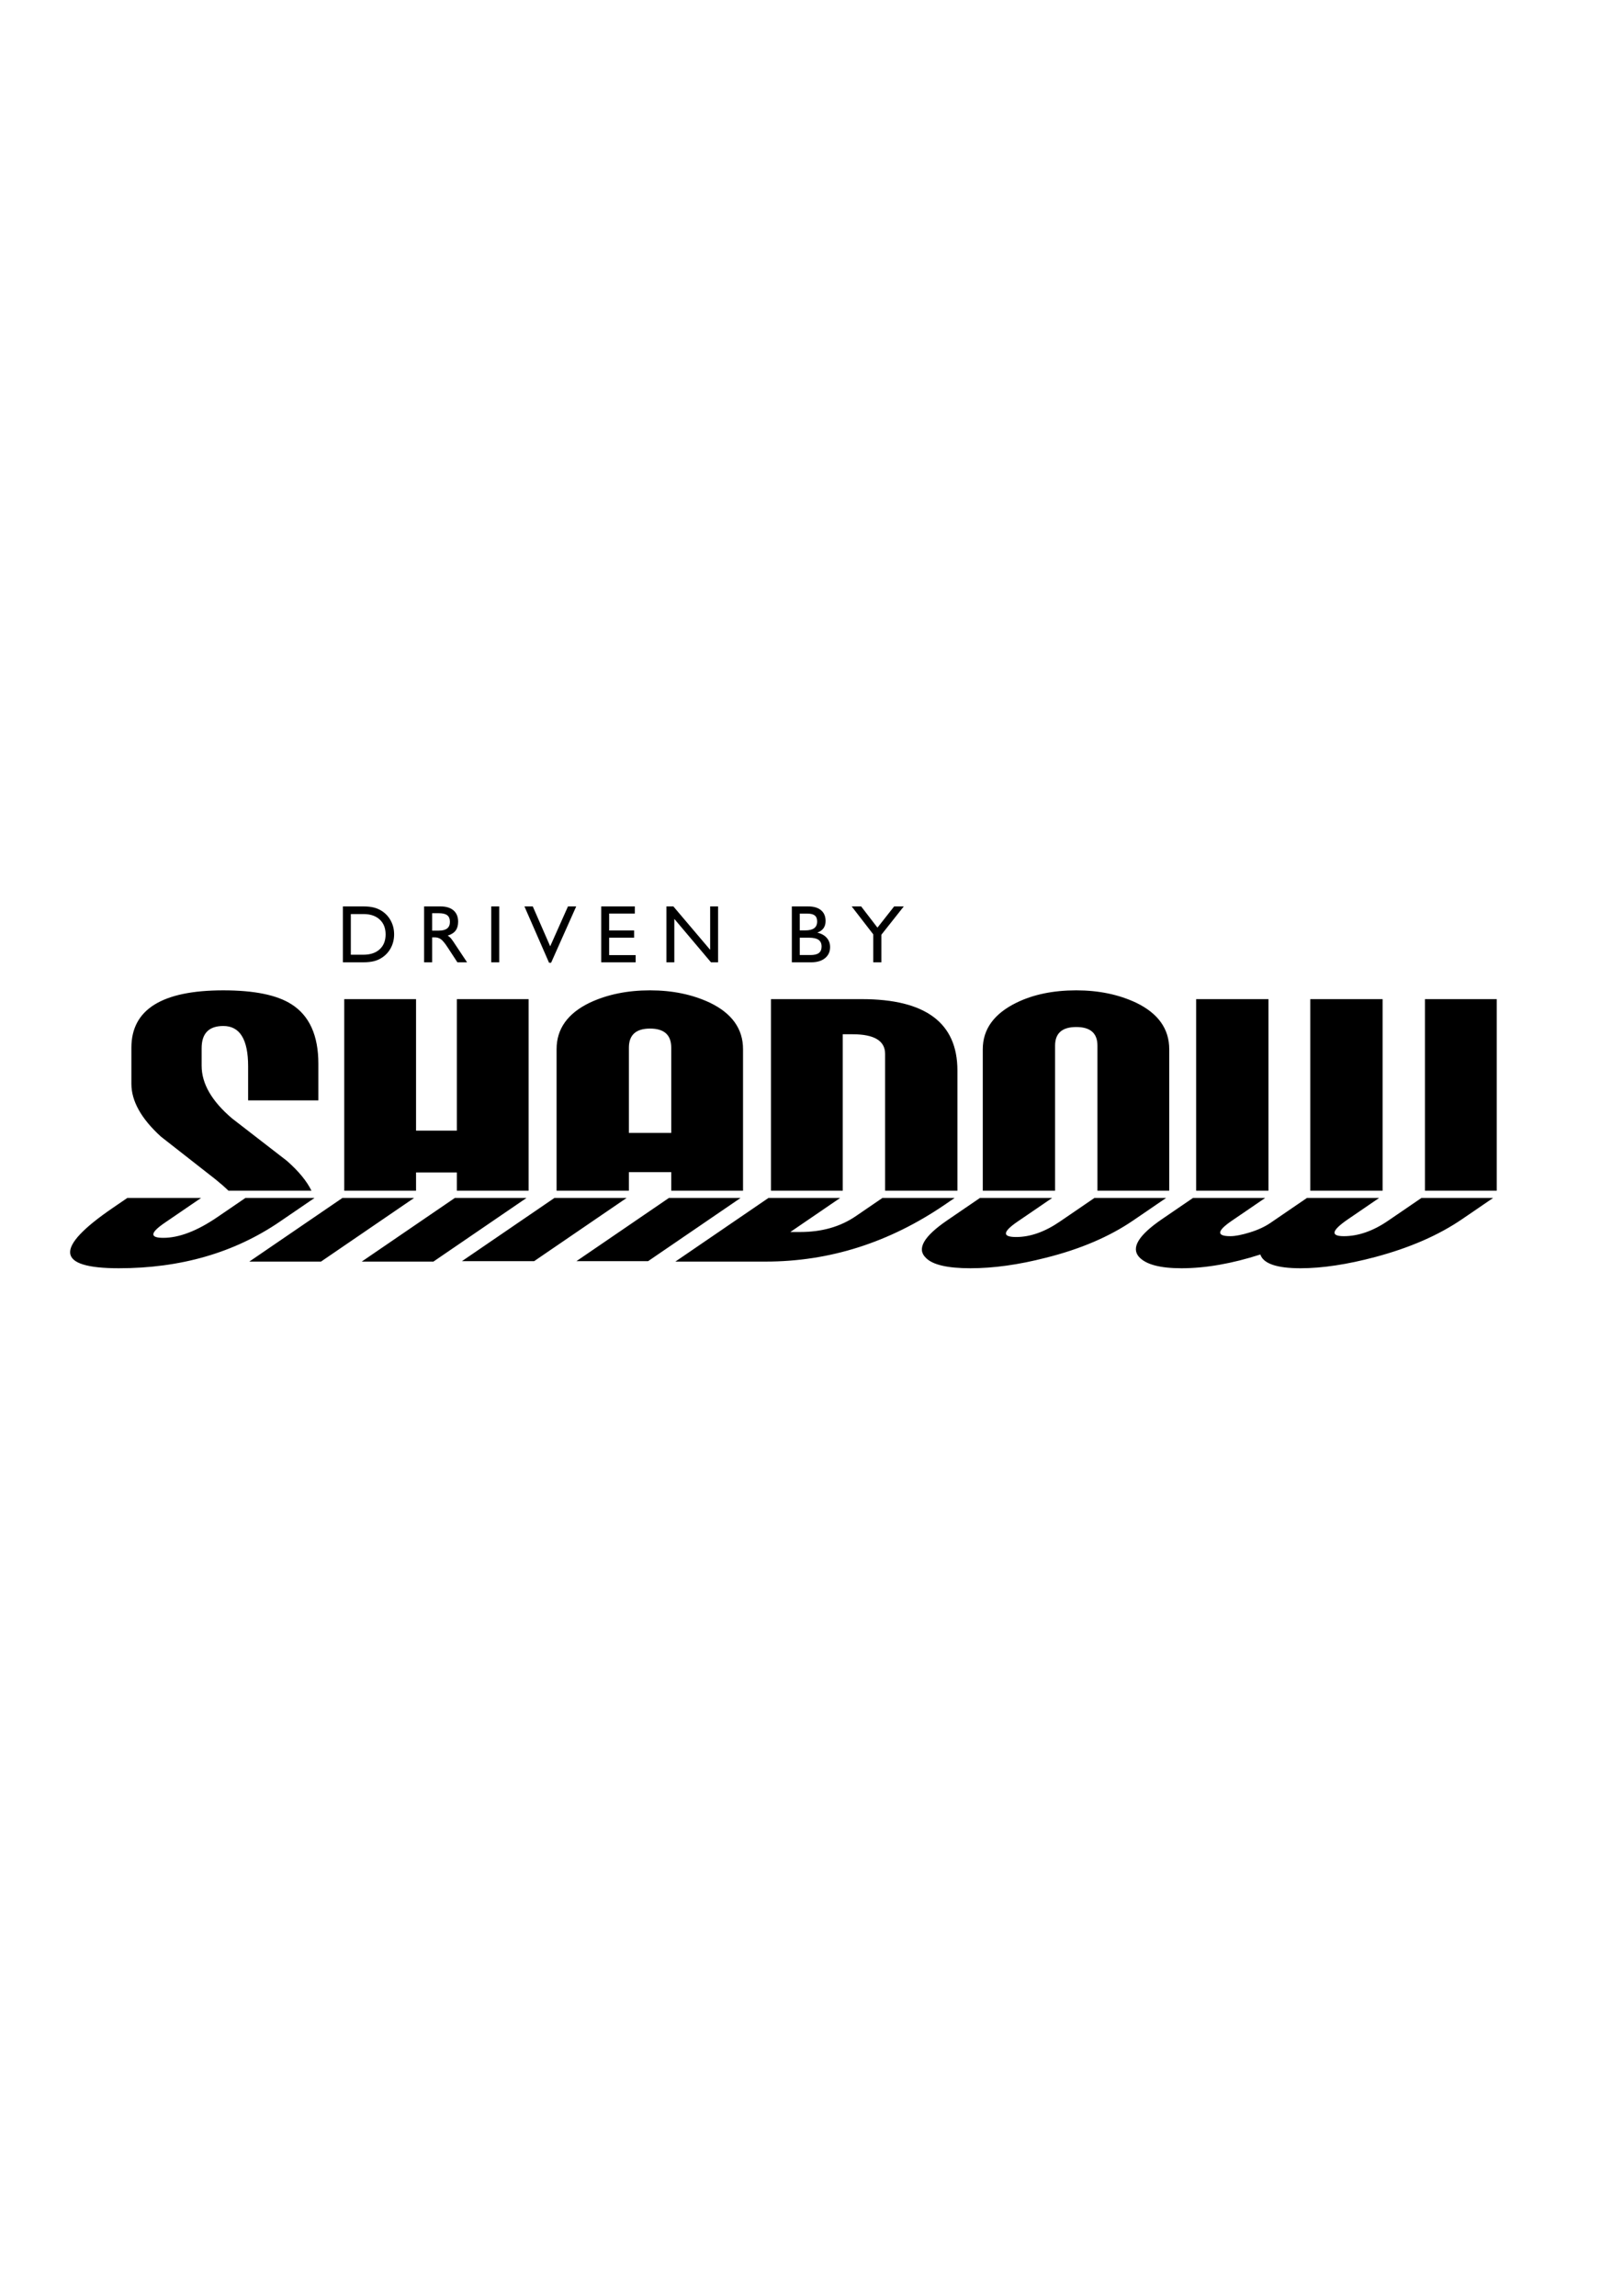 <?xml version="1.0" encoding="UTF-8" standalone="no"?>
<!-- Created with Inkscape (http://www.inkscape.org/) -->

<svg
   xmlns:dc="http://purl.org/dc/elements/1.1/"
   xmlns:cc="http://creativecommons.org/ns#"
   xmlns:rdf="http://www.w3.org/1999/02/22-rdf-syntax-ns#"
   xmlns:svg="http://www.w3.org/2000/svg"
   xmlns="http://www.w3.org/2000/svg"
   xmlns:sodipodi="http://sodipodi.sourceforge.net/DTD/sodipodi-0.dtd"
   xmlns:inkscape="http://www.inkscape.org/namespaces/inkscape"
   width="210mm"
   height="297mm"
   viewBox="0 0 210 297"
   version="1.1"
   id="svg11584"
   inkscape:version="0.91+devel r"
   sodipodi:docname="shadow.svg">
  <defs
     id="defs11578" />
  <sodipodi:namedview
     id="base"
     pagecolor="#ffffff"
     bordercolor="#666666"
     borderopacity="1.0"
     inkscape:pageopacity="0.0"
     inkscape:pageshadow="2"
     inkscape:zoom="0.68359375"
     inkscape:cx="384.53261"
     inkscape:cy="535.11315"
     inkscape:document-units="mm"
     inkscape:current-layer="layer1"
     showgrid="false"
     showguides="true"
     inkscape:guide-bbox="true"
     inkscape:window-width="1600"
     inkscape:window-height="876"
     inkscape:window-x="0"
     inkscape:window-y="24"
     inkscape:window-maximized="1" />
  <g
     inkscape:label="Ebene 1"
     inkscape:groupmode="layer"
     id="layer1">
    <path
       style="font-style:normal;font-variant:normal;font-weight:normal;font-stretch:normal;font-size:58.667px;line-height:125%;font-family:'Carbon Block';-inkscape-font-specification:'Carbon Block, Normal';font-variant-ligatures:normal;font-variant-caps:normal;font-variant-numeric:normal;font-feature-settings:normal;text-align:start;letter-spacing:0px;word-spacing:0px;writing-mode:lr-tb;text-anchor:start;fill:#000000;fill-opacity:1;stroke:none;stroke-width:1.499px;stroke-linecap:butt;stroke-linejoin:miter;stroke-opacity:1"
       d="m 16.476,154.973 -1.877,1.283 c -7.621,5.208 -7.361,7.812 0.779,7.812 8.007,0 14.954,-2.011 20.84,-6.034 l 4.479,-3.061 h -8.941 l -3.612,2.468 c -2.628,1.796 -4.965,2.694 -7.011,2.694 -1.779,0 -1.723,-0.646 0.169,-1.939 l 4.715,-3.223 z m 27.831,0 -12.047,8.233 h 9.274 l 12.047,-8.233 z m 14.546,0 -12.047,8.233 h 9.274 l 12.047,-8.233 z m 12.885,0 -11.969,8.179 h 9.342 l 11.968,-8.179 z m 14.813,0 -11.968,8.179 h 9.274 l 11.969,-8.179 z m 12.882,0 -12.047,8.233 h 11.677 c 8.274,0 16.011,-2.46 23.212,-7.381 l 1.247,-0.852 h -9.342 l -3.454,2.361 c -1.997,1.365 -4.397,2.047 -7.199,2.047 h -1.268 l 6.45,-4.408 z m 27.364,0 -4.242,2.899 c -3.048,2.083 -3.968,3.7 -2.758,4.849 0.866,0.898 2.789,1.347 5.769,1.347 2.98,0 6.217,-0.449 9.711,-1.347 4.476,-1.113 8.265,-2.73 11.366,-4.849 l 4.242,-2.899 h -9.274 l -4.479,3.061 c -1.945,1.329 -3.829,1.994 -5.652,1.994 -1.824,0 -1.764,-0.665 0.181,-1.994 l 4.479,-3.061 z m 27.565,0 -4.006,2.738 c -3.048,2.083 -4.038,3.717 -2.97,4.903 0.894,0.97 2.72,1.455 5.478,1.455 3.114,0 6.516,-0.593 10.208,-1.778 0.401,1.185 2.136,1.778 5.205,1.778 2.802,0 6.025,-0.485 9.669,-1.455 4.448,-1.185 8.196,-2.819 11.244,-4.903 l 4.006,-2.738 h -9.274 l -4.322,2.953 c -1.945,1.329 -3.851,1.993 -5.72,1.993 -1.779,0 -1.592,-0.736 0.563,-2.209 l 4.006,-2.738 h -9.341 l -4.715,3.223 c -0.736,0.503 -1.63,0.916 -2.681,1.239 -1.051,0.323 -1.888,0.485 -2.511,0.485 -1.824,0 -1.763,-0.664 0.181,-1.993 l 4.322,-2.953 z"
       id="path12171"
       inkscape:connector-curvature="0" />
    <path
       style="font-style:normal;font-variant:normal;font-weight:normal;font-stretch:normal;font-size:58.667px;line-height:125%;font-family:'Carbon Block';-inkscape-font-specification:'Carbon Block, Normal';font-variant-ligatures:normal;font-variant-caps:normal;font-variant-numeric:normal;font-feature-settings:normal;text-align:start;letter-spacing:0px;word-spacing:0px;writing-mode:lr-tb;text-anchor:start;fill:#000000;fill-opacity:1;stroke:none;stroke-width:6.305px;stroke-linecap:butt;stroke-linejoin:miter;stroke-opacity:1"
       d="M 109.043 483.461 C 79.117 483.461 64.154 492.791 64.154 511.453 L 64.154 529.105 C 64.154 537.512 68.946 546.088 78.529 554.83 L 105.26 575.76 C 107.634 577.667 109.721 579.499 111.545 581.262 L 152.076 581.262 C 149.769 576.551 145.773 571.691 140.062 566.682 L 113.33 546.002 C 103.411 537.596 98.451 529.022 98.451 520.279 L 98.451 511.705 C 98.451 504.476 101.982 500.861 109.043 500.861 C 117.113 500.861 121.148 507.418 121.148 520.531 L 121.148 537.176 L 155.445 537.176 L 155.445 519.271 C 155.445 505.485 151.074 495.818 142.332 490.27 C 135.271 485.73 124.174 483.461 109.043 483.461 z M 317.404 483.461 C 306.308 483.461 296.473 485.479 287.898 489.514 C 277.139 494.725 271.758 502.29 271.758 512.209 L 271.758 581.262 L 307.064 581.262 L 307.064 572.221 L 327.744 572.221 L 327.744 581.262 L 362.797 581.262 L 362.797 512.209 C 362.797 502.29 357.418 494.725 346.658 489.514 C 338.084 485.479 328.332 483.461 317.404 483.461 z M 525.5 483.461 C 514.236 483.461 504.484 485.479 496.246 489.514 C 485.318 494.894 479.855 502.458 479.855 512.209 L 479.855 581.262 L 515.16 581.262 L 515.16 510.445 C 515.16 504.393 518.607 501.365 525.5 501.365 C 532.393 501.365 535.84 504.393 535.84 510.445 L 535.84 581.262 L 570.895 581.262 L 570.895 512.209 C 570.895 502.29 565.514 494.725 554.754 489.514 C 546.18 485.479 536.428 483.461 525.5 483.461 z M 168.082 487.748 L 168.082 581.262 L 203.137 581.262 L 203.137 572.373 L 223.059 572.373 L 223.059 581.262 L 258.113 581.262 L 258.113 487.748 L 223.059 487.748 L 223.059 551.947 L 203.137 551.947 L 203.137 487.748 L 168.082 487.748 z M 376.432 487.748 L 376.432 581.262 L 411.484 581.262 L 411.484 504.896 L 416.277 504.896 C 426.869 504.896 432.164 508.09 432.164 514.479 L 432.164 581.262 L 467.471 581.262 L 467.471 522.549 C 467.471 499.348 451.919 487.748 420.816 487.748 L 376.432 487.748 z M 584.035 487.748 L 584.035 581.262 L 619.342 581.262 L 619.342 487.748 L 584.035 487.748 z M 639.768 487.748 L 639.768 581.262 L 675.074 581.262 L 675.074 487.748 L 639.768 487.748 z M 695.754 487.748 L 695.754 581.262 L 730.807 581.262 L 730.807 487.748 L 695.754 487.748 z M 317.404 502.123 C 324.297 502.123 327.744 505.233 327.744 511.453 L 327.744 553.055 L 307.064 553.055 L 307.064 511.453 C 307.064 505.233 310.511 502.123 317.404 502.123 z "
       transform="scale(0.265)"
       id="path12159" />
    <path
       id="path11306"
       style="font-style:normal;font-variant:normal;font-weight:normal;font-stretch:normal;font-size:medium;line-height:125%;font-family:'Humanst521 BT';-inkscape-font-specification:'Humanst521 BT';letter-spacing:0px;word-spacing:0px;fill:#000000;fill-opacity:1;stroke:none;stroke-width:0.265px;stroke-linecap:butt;stroke-linejoin:miter;stroke-opacity:1"
       d="m 112.992,124.49 v -3.617 l -2.791,-3.612 h 1.225 l 2.108,2.744 2.16,-2.744 h 1.245 l -2.899,3.664 v 3.566 z m -9.514,-3.183 v 2.243 h 1.375 q 0.754,0 1.101,-0.264 0.351,-0.269 0.351,-0.837 0,-0.589 -0.393,-0.863 -0.388,-0.279 -1.225,-0.279 z m -1.023,3.183 v -7.23 h 2.114 q 1.08,0 1.664,0.491 0.589,0.491 0.589,1.395 0,0.558 -0.264,0.93 -0.264,0.372 -0.806,0.574 0.791,0.186 1.22,0.677 0.434,0.491 0.434,1.194 0,0.899 -0.661,1.437 -0.656,0.532 -1.783,0.532 z m 1.023,-4.129 h 0.698 q 0.791,0 1.173,-0.284 0.382,-0.284 0.382,-0.868 0,-0.532 -0.305,-0.775 -0.3,-0.243 -0.961,-0.243 h -0.987 z m -17.25,4.129 v -7.23 h 0.899 l 4.759,5.612 v -5.612 h 1.028 v 7.23 h -0.92 l -4.744,-5.617 v 5.617 z m -8.434,0 v -7.23 h 4.346 v 0.92 h -3.323 v 2.191 h 3.23 v 0.935 h -3.23 v 2.253 h 3.431 v 0.93 z m -6.754,0.052 -3.183,-7.281 h 1.08 l 2.253,5.157 2.3,-5.157 h 1.065 l -3.245,7.281 z m -7.478,-0.052 v -7.23 h 1.034 v 7.23 z m -8.687,0 v -7.23 h 2.119 q 1.096,0 1.69,0.517 0.594,0.517 0.594,1.462 0,0.713 -0.326,1.147 -0.326,0.434 -1.028,0.651 0.181,0.098 0.341,0.264 0.16,0.16 0.413,0.543 l 1.757,2.646 h -1.251 l -1.24,-1.897 q -0.558,-0.858 -0.904,-1.096 -0.341,-0.238 -0.816,-0.238 h -0.31 v 3.23 z m 1.039,-4.098 h 0.858 q 0.723,0 1.08,-0.279 0.362,-0.279 0.362,-0.853 0,-0.589 -0.341,-0.853 -0.341,-0.269 -1.101,-0.269 h -0.858 z m -8.888,-2.145 h -1.633 v 5.261 h 1.633 q 1.338,0 2.103,-0.703 0.765,-0.703 0.765,-1.922 0,-1.225 -0.765,-1.928 -0.765,-0.708 -2.103,-0.708 z m 0,-0.987 q 0.801,0 1.375,0.15 0.579,0.15 1.059,0.475 0.734,0.496 1.132,1.276 0.403,0.775 0.403,1.71 0,0.935 -0.403,1.721 -0.403,0.78 -1.132,1.271 -0.47,0.326 -1.054,0.475 -0.584,0.15 -1.38,0.15 h -2.656 v -7.23 z" />
  </g>
</svg>
